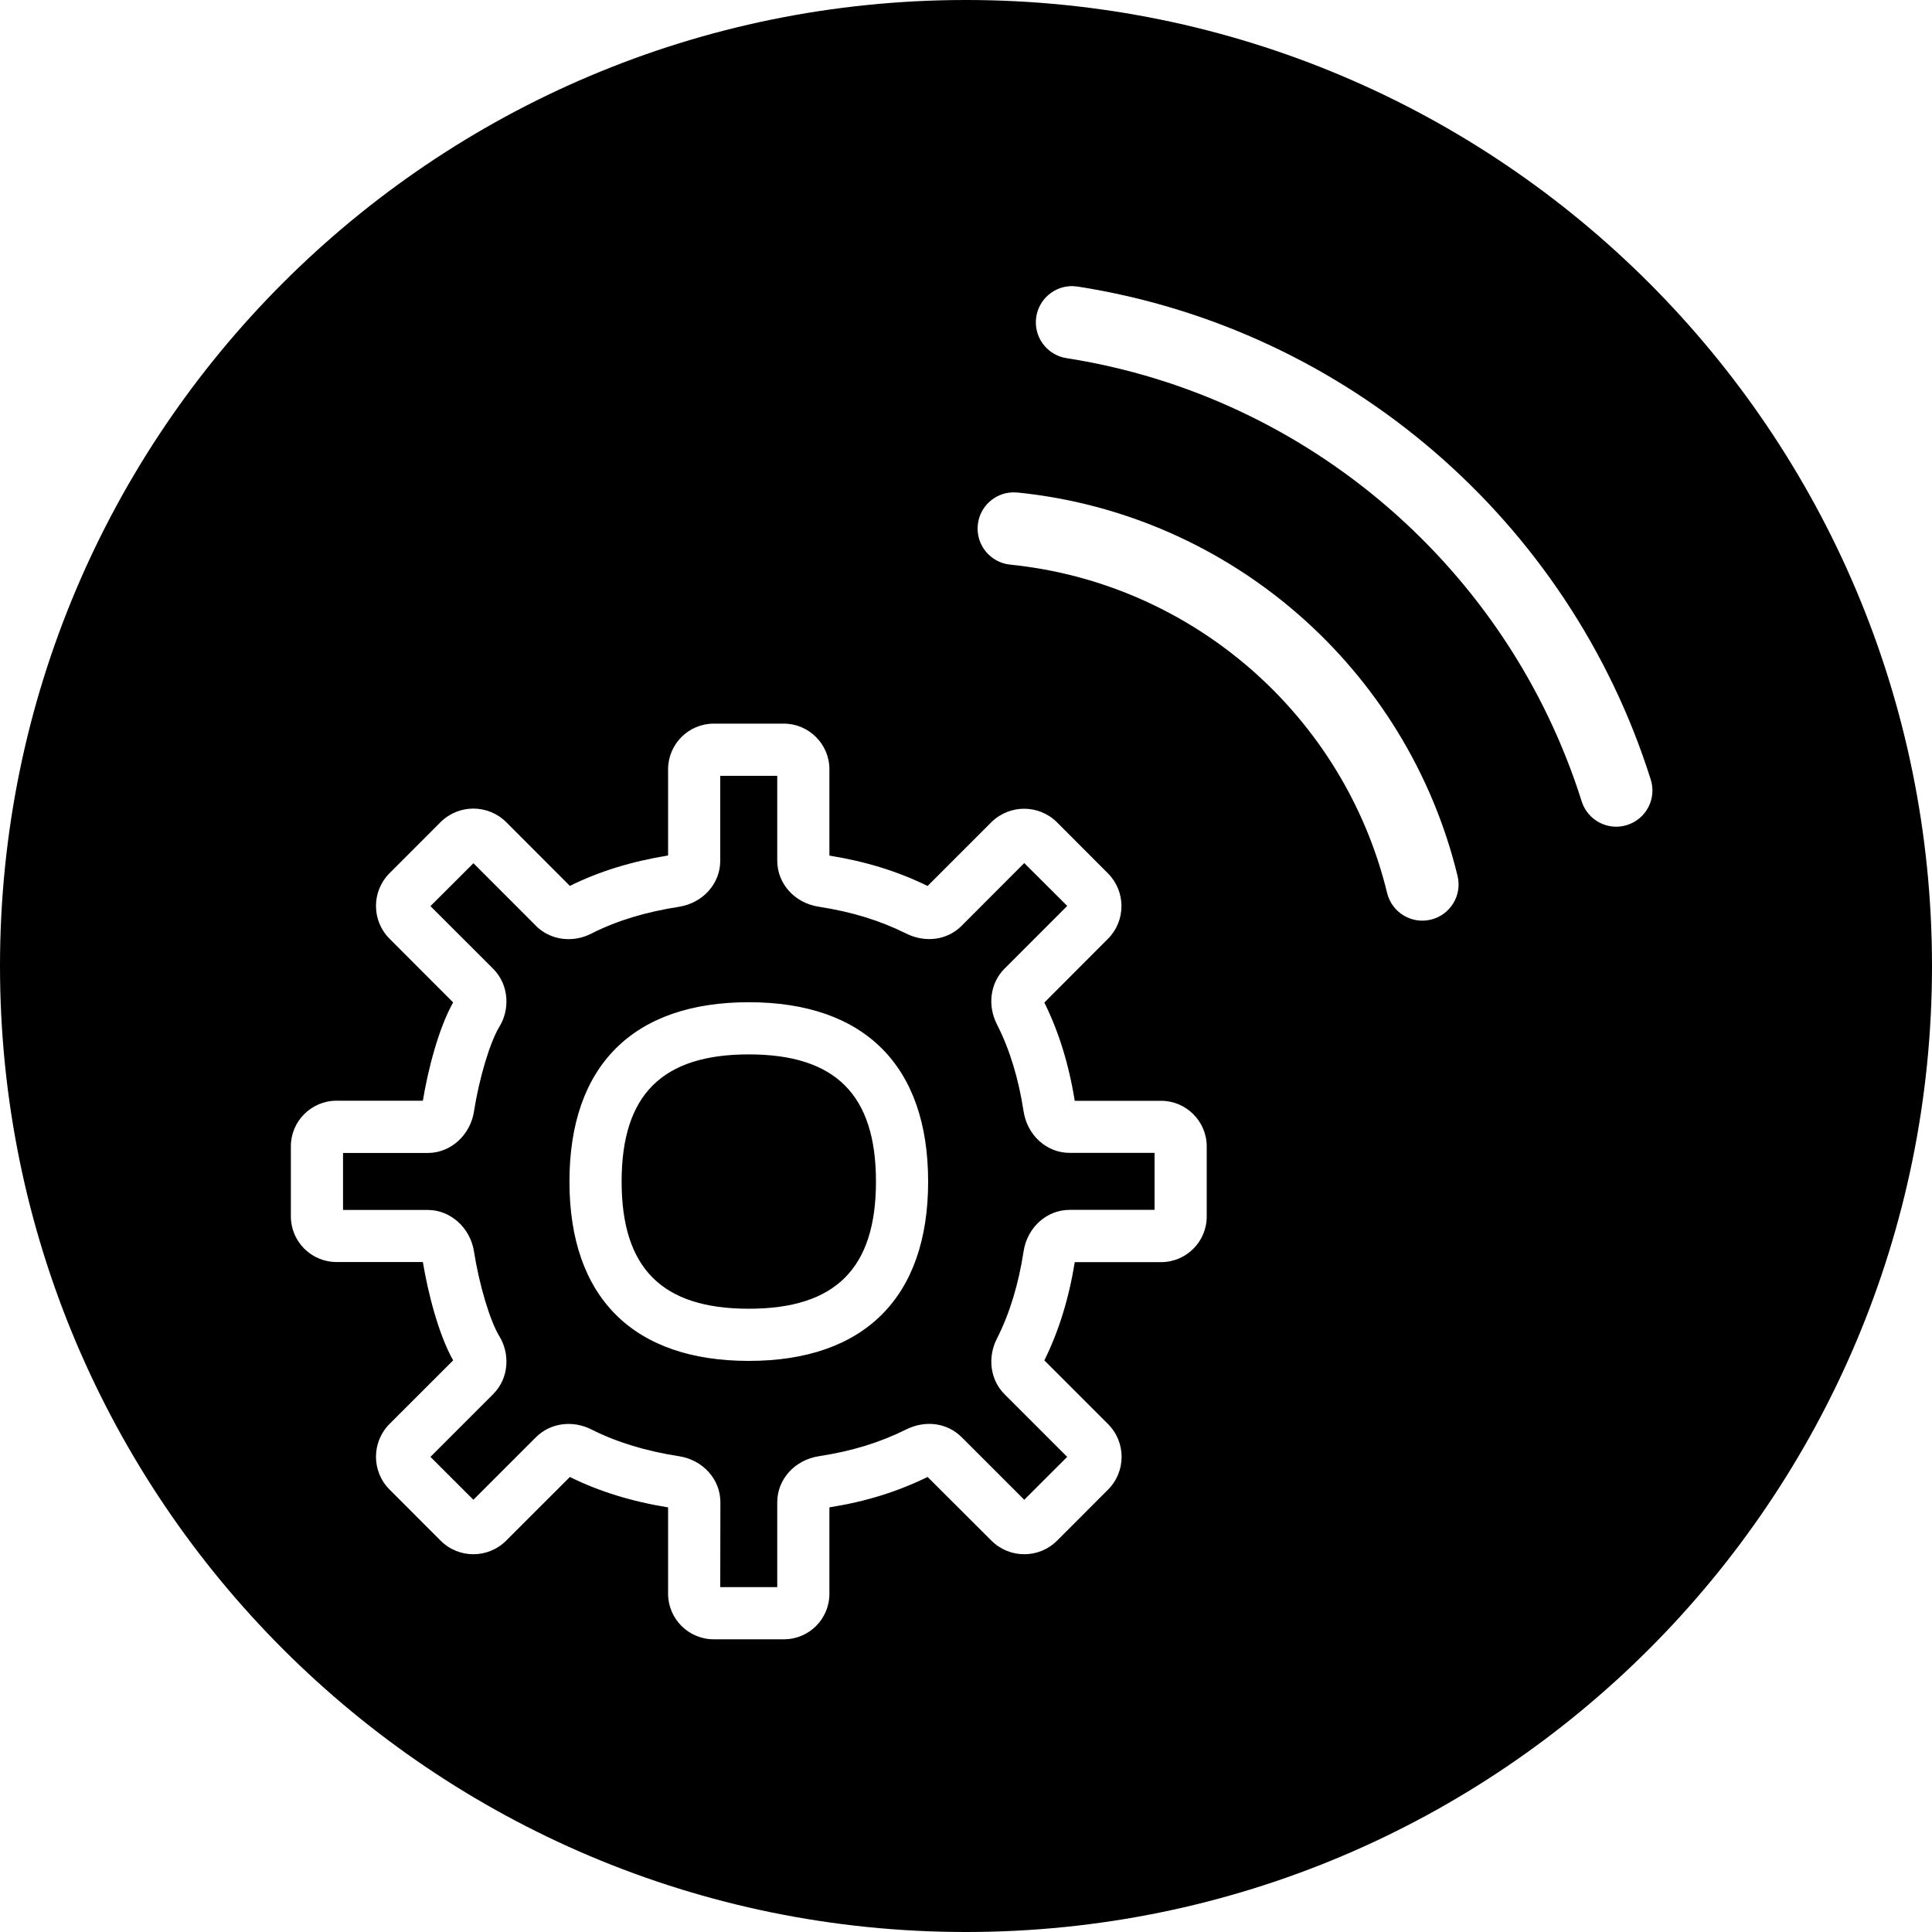 <svg xmlns="http://www.w3.org/2000/svg" width="40" height="40" viewBox="0 0 40 40">
    <path d="M20 0c11.046 0 20 8.954 20 20s-8.954 20-20 20S0 31.046 0 20 8.954 0 20 0zm-3.774 14.982h-1.449c-.52 0-.945.424-.945.945v1.785c-.754.122-1.437.332-2.033.63l-1.32-1.322c-.377-.372-.98-.372-1.356 0l-1.059 1.06c-.373.375-.373.98 0 1.354l1.318 1.32c-.305.54-.524 1.408-.627 2.035H6.968c-.522 0-.946.424-.946.944v1.45c0 .522.424.946.946.946h1.787c.103.624.322 1.496.627 2.036l-1.318 1.317c-.373.376-.373.981 0 1.356l1.06 1.061c.374.373.978.373 1.354 0l1.321-1.32c.596.297 1.28.508 2.033.63v1.787c0 .52.424.944.945.944h1.45c.524 0 .945-.42.945-.944v-1.788c.756-.12 1.404-.322 2.033-.629l1.323 1.32c.376.373.981.373 1.356 0l1.058-1.059c.373-.375.373-.98 0-1.355l-1.32-1.32c.297-.597.508-1.28.63-2.034h1.787c.521 0 .945-.423.945-.945v-1.45c0-.52-.424-.945-.945-.945h-1.788c-.12-.753-.332-1.437-.629-2.034l1.317-1.32c.373-.375.373-.979 0-1.355l-1.057-1.059c-.376-.372-.98-.372-1.357 0l-1.32 1.32c-.629-.307-1.277-.506-2.033-.629v-1.787c0-.52-.424-.945-.946-.945zm-.134 1.08v1.758c0 .476.362.878.861.953.684.106 1.256.281 1.807.554.402.2.853.137 1.15-.159l.008-.009 1.288-1.29.89.887-1.289 1.29-.008.007c-.297.297-.36.761-.158 1.156.263.515.447 1.121.551 1.798.076.5.48.862.954.862h1.758v1.18h-1.758c-.475 0-.878.362-.954.861-.104.678-.288 1.283-.55 1.801-.203.394-.14.86.157 1.156l1.296 1.296-.889.888-1.288-1.288-.008-.007c-.297-.298-.748-.36-1.15-.16-.55.273-1.123.448-1.804.553-.502.076-.864.48-.864.953v1.758h-1.18l.003-1.758c0-.474-.362-.877-.86-.953-.679-.105-1.285-.289-1.803-.55-.394-.203-.859-.14-1.155.157l-.008.007-1.288 1.288-.889-.888 1.296-1.296c.353-.354.335-.867.135-1.194-.197-.32-.42-1.064-.53-1.763-.075-.488-.485-.859-.953-.859H7.102v-1.18H8.86c.468 0 .878-.369.953-.859.11-.699.333-1.44.53-1.762.2-.325.218-.84-.135-1.195L8.912 18.76l.89-.888 1.287 1.288.008.01c.296.295.761.36 1.155.155.515-.262 1.121-.445 1.8-.55.498-.076.86-.478.86-.954v-1.758h1.18zm-.59 4.688c-2.394 0-3.712 1.317-3.712 3.713 0 2.395 1.318 3.713 3.713 3.713 2.393 0 3.713-1.318 3.713-3.713 0-2.396-1.317-3.713-3.713-3.713zm0 1.08c1.797 0 2.634.837 2.634 2.633s-.837 2.633-2.633 2.633c-1.795 0-2.633-.837-2.633-2.633s.838-2.633 2.633-2.633zm5.462-11.636c-.37.012-.682.296-.72.674-.042.412.259.78.67.822 3.782.382 6.914 3.129 7.805 6.799.098.402.504.649.906.551.403-.098.65-.503.552-.906-1.042-4.286-4.695-7.49-9.111-7.937zm1.246-4.27c-.369-.008-.696.259-.755.634-.064.41.216.793.626.857 5.007.782 9.149 4.367 10.666 9.176.125.395.546.615.94.49.396-.125.615-.546.49-.94-1.688-5.352-6.292-9.338-11.865-10.208z"/>
</svg>
